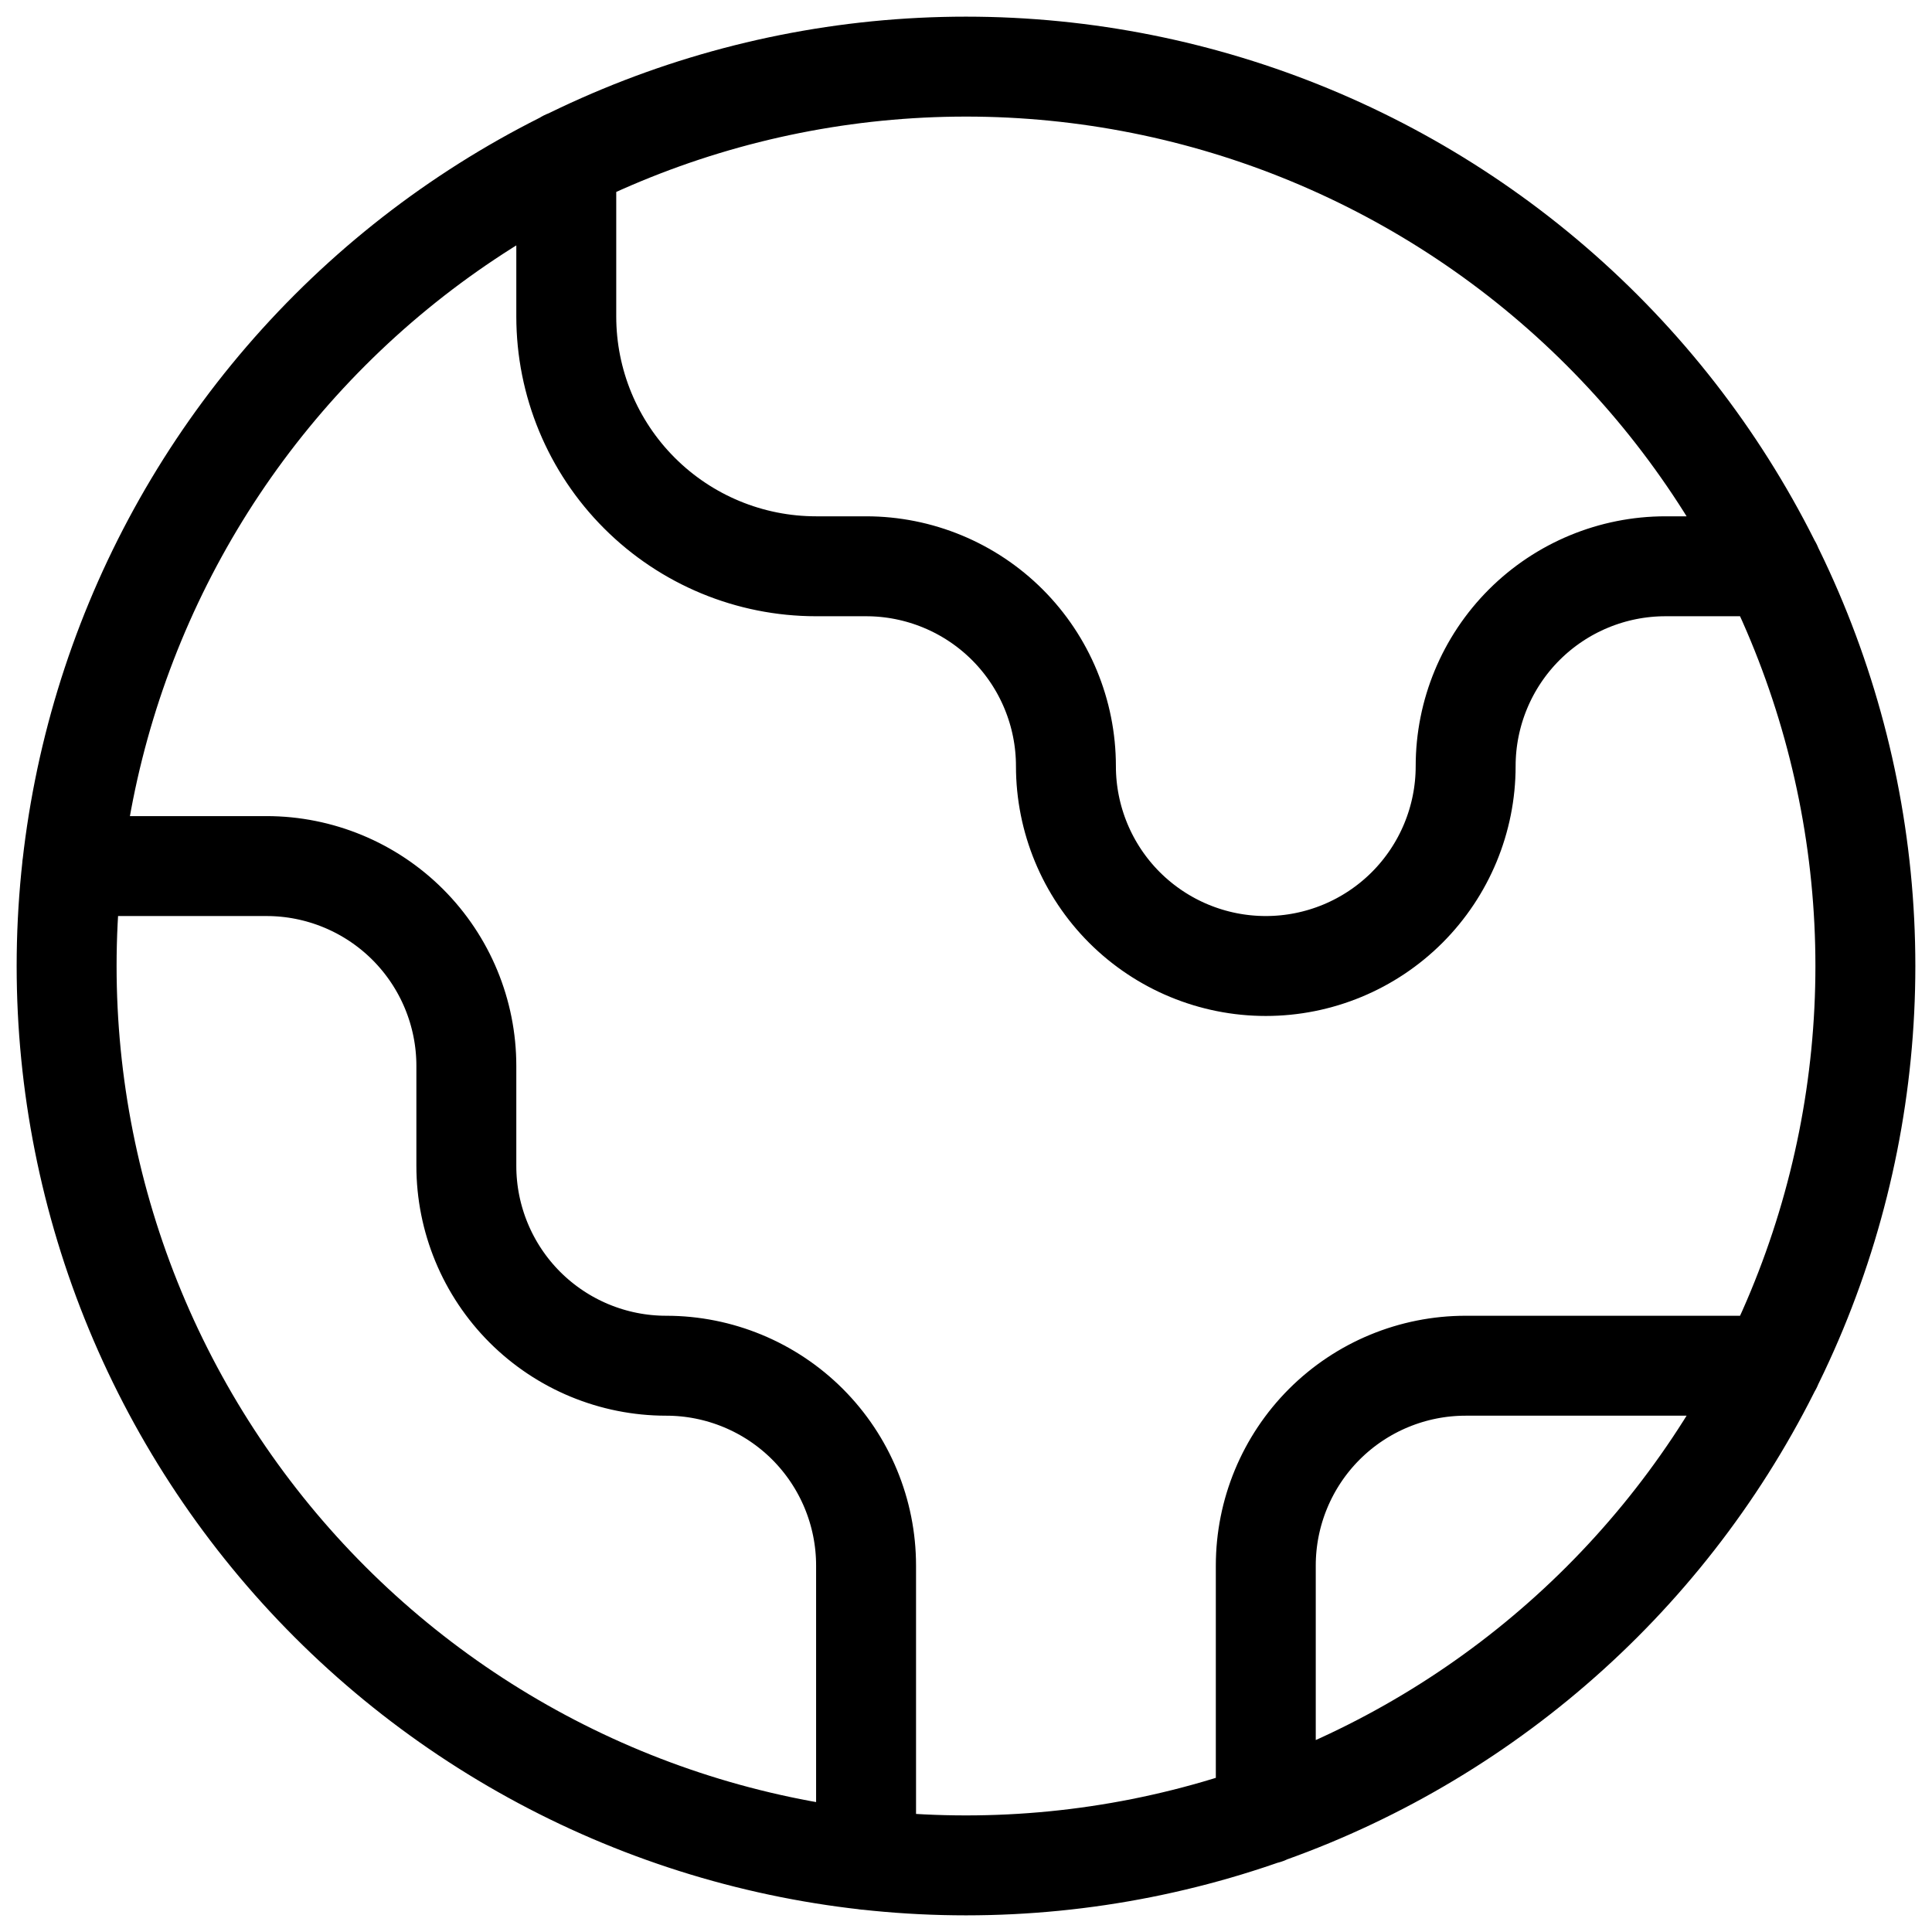 <svg width="58" height="58" viewBox="0 0 58 58" fill="none" xmlns="http://www.w3.org/2000/svg">
<path d="M2.165 26H8C9.591 26 11.117 26.632 12.243 27.757C13.368 28.883 14 30.409 14 32V35C14 36.591 14.632 38.117 15.757 39.243C16.883 40.368 18.409 41 20 41C21.591 41 23.117 41.632 24.243 42.757C25.368 43.883 26 45.409 26 47V55.835M17 4.805V9.5C17 11.489 17.79 13.397 19.197 14.803C20.603 16.21 22.511 17 24.5 17H26C27.591 17 29.117 17.632 30.243 18.757C31.368 19.883 32 21.409 32 23C32 24.591 32.632 26.117 33.757 27.243C34.883 28.368 36.409 29 38 29C39.591 29 41.117 28.368 42.243 27.243C43.368 26.117 44 24.591 44 23C44 21.409 44.632 19.883 45.757 18.757C46.883 17.632 48.409 17 50 17H53.192M38 54.464V47C38 45.409 38.632 43.883 39.757 42.757C40.883 41.632 42.409 41 44 41H53.192M56 29C56 32.546 55.302 36.057 53.945 39.333C52.588 42.608 50.599 45.585 48.092 48.092C45.585 50.599 42.608 52.588 39.333 53.945C36.057 55.302 32.546 56 29 56C25.454 56 21.943 55.302 18.668 53.945C15.392 52.588 12.415 50.599 9.908 48.092C7.401 45.585 5.412 42.608 4.055 39.333C2.698 36.057 2 32.546 2 29C2 21.839 4.845 14.972 9.908 9.908C14.972 4.845 21.839 2 29 2C36.161 2 43.028 4.845 48.092 9.908C53.155 14.972 56 21.839 56 29Z" stroke="black" stroke-width="3" stroke-linecap="round" stroke-linejoin="round"/>
</svg>
